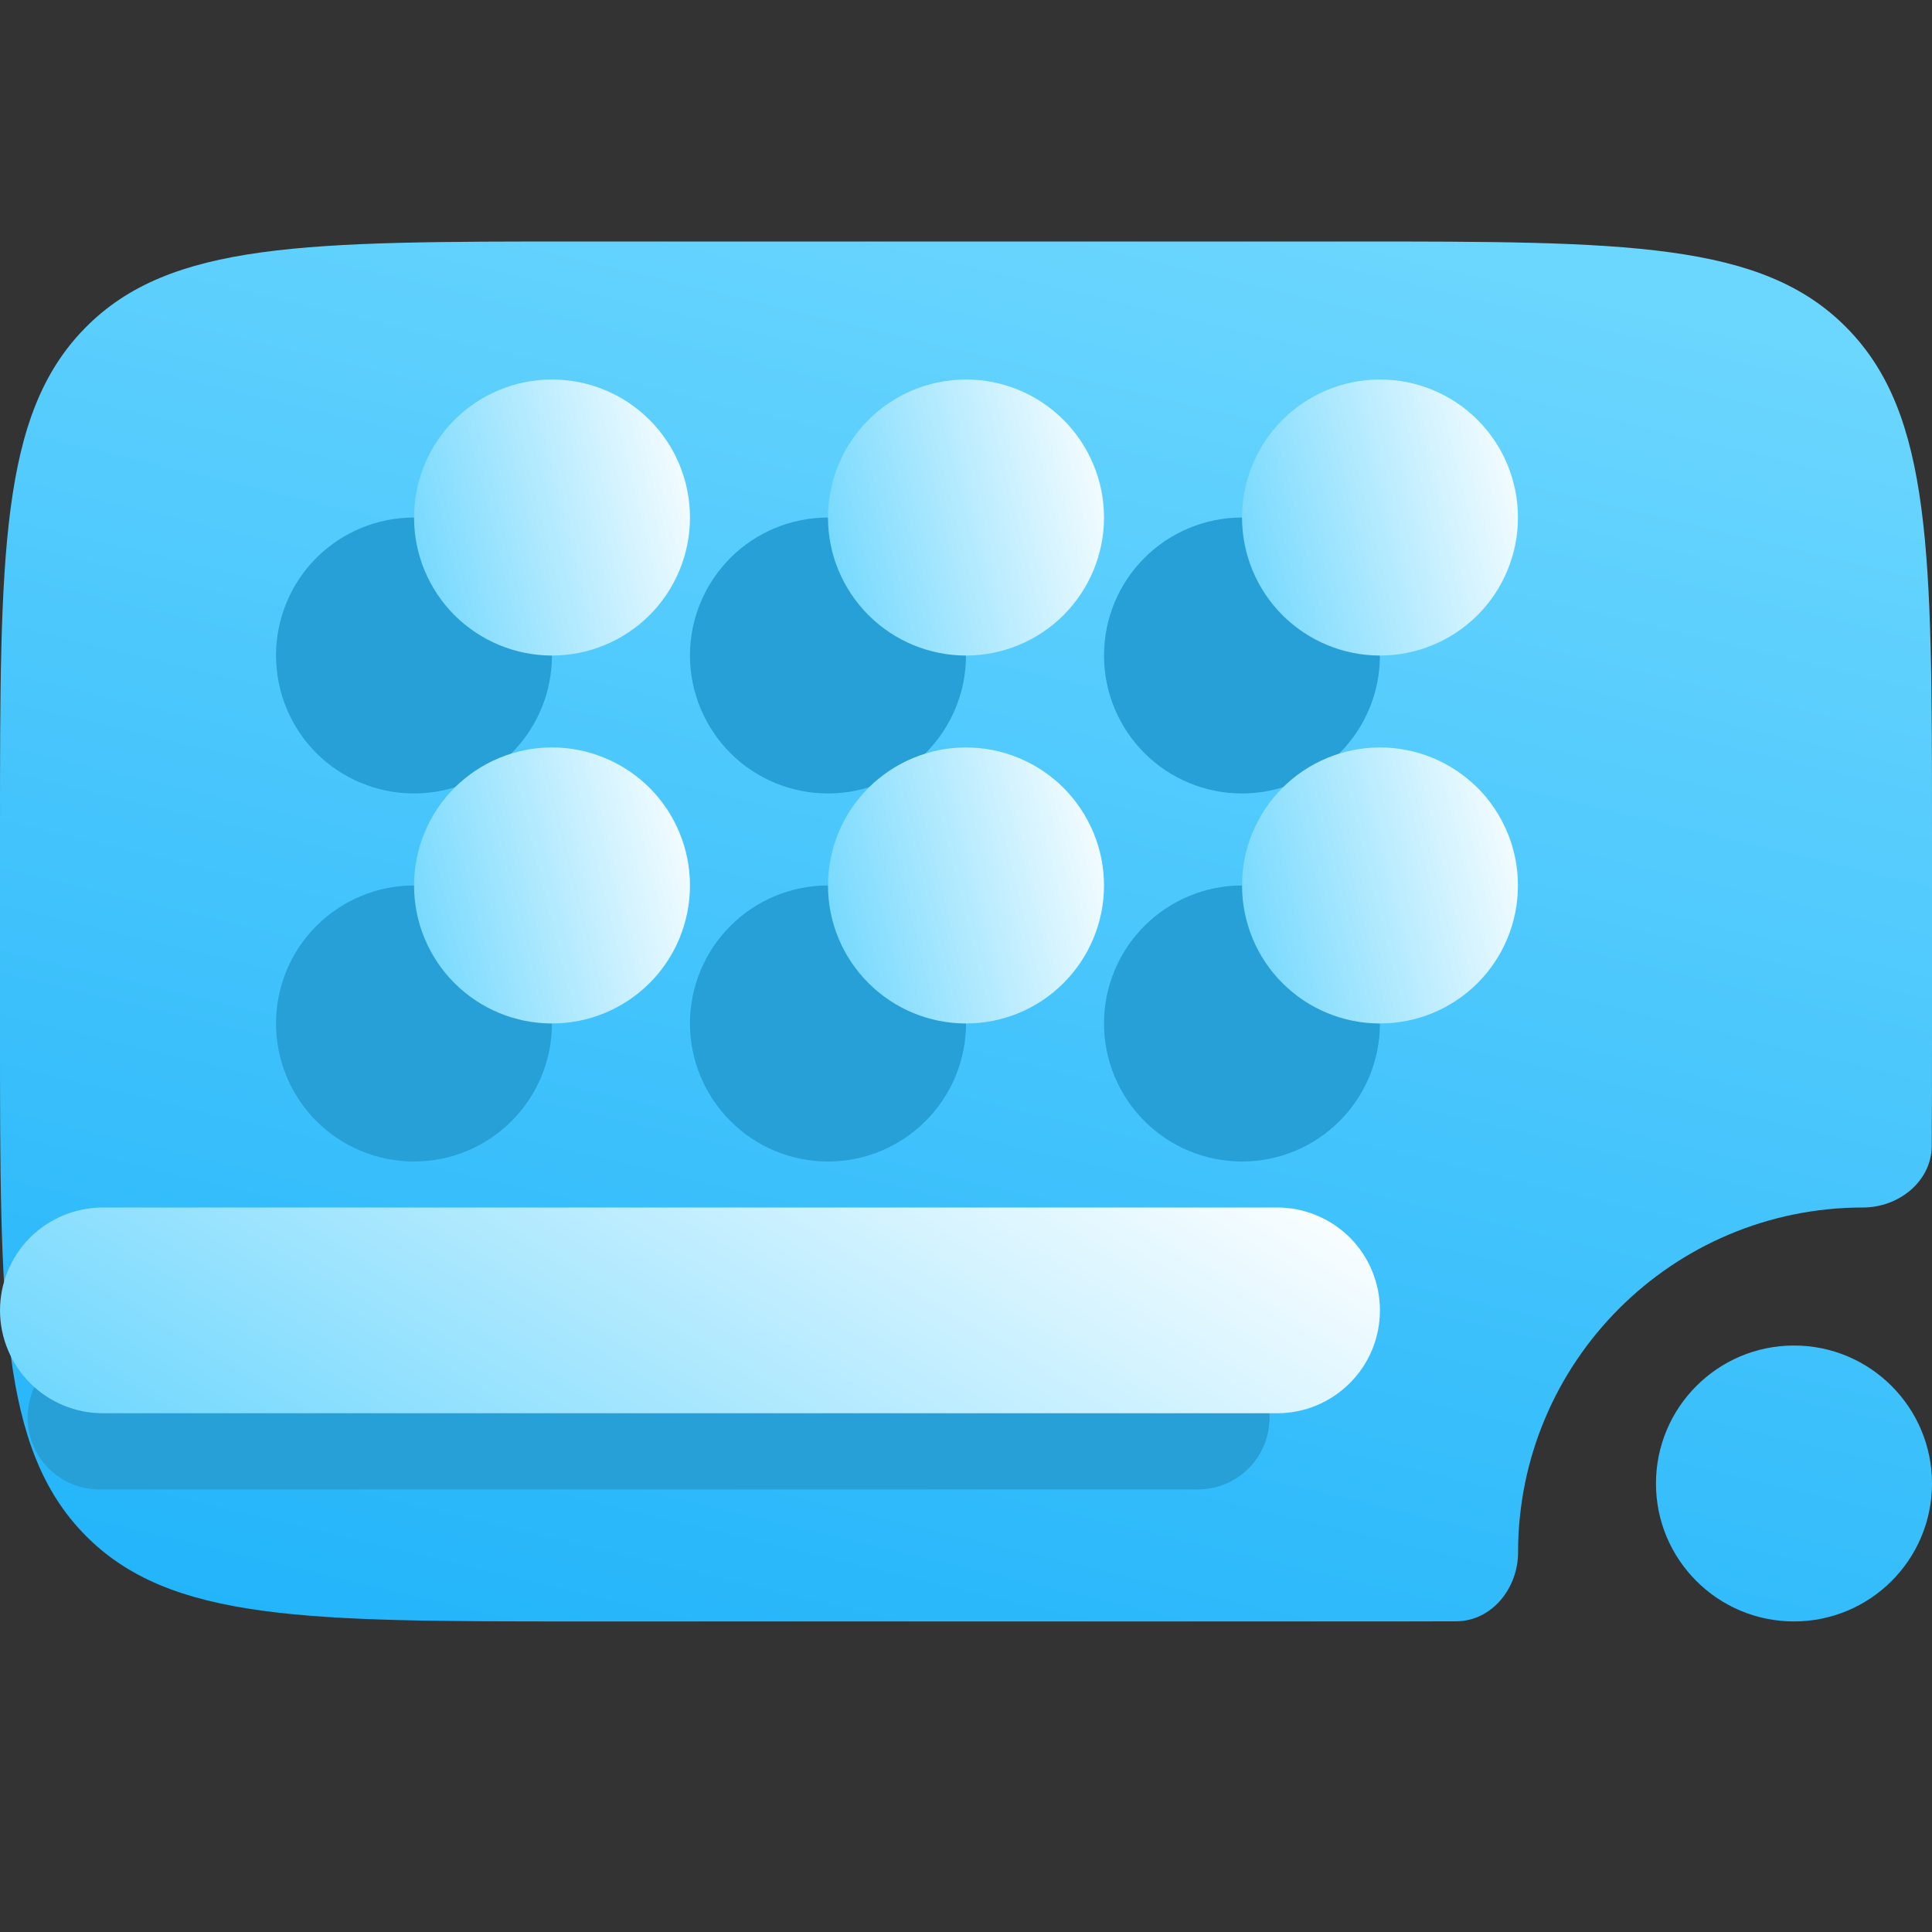<svg width="16" height="16" viewBox="0 0 16 16" fill="none" xmlns="http://www.w3.org/2000/svg">
<rect x="0" y="0" width="16" height="16" fill="#333333" stroke="none"/>
<path d="M11.2 2H4.8C2.538 2 1.406 2 0.703 2.718C0 3.434 0 4.589 0 6.898V8.531C0 10.839 0 11.994 0.703 12.711C1.406 13.428 2.538 13.428 4.8 13.428H11.2C11.507 13.428 11.794 13.428 12.061 13.427C12.356 13.425 12.572 13.152 12.572 12.857C12.572 11.279 13.851 10 15.429 10C15.723 10 15.995 9.786 15.998 9.491C16 9.195 16 8.876 16 8.531V6.898C16 4.589 16 3.434 15.297 2.718C14.594 2 13.462 2 11.2 2Z" fill="url(#paint0_linear_7_188)"/>
<path d="M14.857 13.428C15.488 13.428 16 12.917 16 12.286C16 11.655 15.488 11.143 14.857 11.143C14.226 11.143 13.714 11.655 13.714 12.286C13.714 12.917 14.226 13.428 14.857 13.428Z" fill="url(#paint1_linear_7_188)"/>
<path d="M10.514 11.739C10.514 11.897 10.451 12.049 10.34 12.161C10.228 12.273 10.076 12.335 9.918 12.335H0.825C0.667 12.335 0.515 12.273 0.403 12.161C0.291 12.049 0.229 11.897 0.229 11.739C0.229 11.581 0.291 11.429 0.403 11.317C0.515 11.206 0.667 11.143 0.825 11.143H9.918C10.076 11.143 10.228 11.206 10.34 11.317C10.451 11.429 10.514 11.581 10.514 11.739Z" fill="#279FD7"/>
<path d="M11.428 10.852C11.428 11.078 11.339 11.294 11.179 11.454C11.019 11.614 10.803 11.704 10.577 11.704H0.852C0.626 11.704 0.409 11.614 0.249 11.454C0.09 11.294 0 11.078 0 10.852C0 10.626 0.09 10.409 0.249 10.249C0.409 10.09 0.626 10 0.852 10H10.577C10.803 10 11.019 10.09 11.179 10.249C11.339 10.409 11.428 10.626 11.428 10.852Z" fill="url(#paint2_linear_7_188)"/>
<path d="M7.665 6.237C7.451 6.451 7.16 6.571 6.857 6.571C6.554 6.571 6.263 6.451 6.049 6.237C5.835 6.022 5.714 5.732 5.714 5.428C5.714 5.125 5.835 4.835 6.049 4.62C6.263 4.406 6.554 4.286 6.857 4.286C7.16 4.286 7.451 4.406 7.665 4.62C7.88 4.835 8 5.125 8 5.428C8 5.732 7.88 6.022 7.665 6.237Z" fill="#279FD7"/>
<path d="M4.237 6.237C4.022 6.451 3.732 6.571 3.428 6.571C3.125 6.571 2.835 6.451 2.62 6.237C2.406 6.022 2.286 5.732 2.286 5.428C2.286 5.125 2.406 4.835 2.62 4.62C2.835 4.406 3.125 4.286 3.428 4.286C3.732 4.286 4.022 4.406 4.237 4.62C4.451 4.835 4.571 5.125 4.571 5.428C4.571 5.732 4.451 6.022 4.237 6.237Z" fill="#279FD7"/>
<path d="M4.237 9.284C4.022 9.499 3.732 9.619 3.428 9.619C3.125 9.619 2.835 9.499 2.62 9.284C2.406 9.07 2.286 8.779 2.286 8.476C2.286 8.173 2.406 7.882 2.62 7.668C2.835 7.454 3.125 7.333 3.428 7.333C3.732 7.333 4.022 7.454 4.237 7.668C4.451 7.882 4.571 8.173 4.571 8.476C4.571 8.779 4.451 9.07 4.237 9.284Z" fill="#279FD7"/>
<path d="M7.665 9.284C7.451 9.499 7.16 9.619 6.857 9.619C6.554 9.619 6.263 9.499 6.049 9.284C5.835 9.07 5.714 8.779 5.714 8.476C5.714 8.173 5.835 7.882 6.049 7.668C6.263 7.454 6.554 7.333 6.857 7.333C7.16 7.333 7.451 7.454 7.665 7.668C7.88 7.882 8 8.173 8 8.476C8 8.779 7.88 9.07 7.665 9.284Z" fill="#279FD7"/>
<path d="M11.094 9.284C10.879 9.499 10.589 9.619 10.286 9.619C9.983 9.619 9.692 9.499 9.478 9.284C9.263 9.07 9.143 8.779 9.143 8.476C9.143 8.173 9.263 7.882 9.478 7.668C9.692 7.454 9.983 7.333 10.286 7.333C10.589 7.333 10.879 7.454 11.094 7.668C11.308 7.882 11.428 8.173 11.428 8.476C11.428 8.779 11.308 9.07 11.094 9.284Z" fill="#279FD7"/>
<path d="M11.094 6.237C10.879 6.451 10.589 6.571 10.286 6.571C9.983 6.571 9.692 6.451 9.478 6.237C9.263 6.022 9.143 5.732 9.143 5.428C9.143 5.125 9.263 4.835 9.478 4.62C9.692 4.406 9.983 4.286 10.286 4.286C10.589 4.286 10.879 4.406 11.094 4.62C11.308 4.835 11.428 5.125 11.428 5.428C11.428 5.732 11.308 6.022 11.094 6.237Z" fill="#279FD7"/>
<path d="M8.808 5.094C8.594 5.308 8.303 5.429 8 5.429C7.697 5.429 7.406 5.308 7.192 5.094C6.977 4.879 6.857 4.589 6.857 4.286C6.857 3.983 6.977 3.692 7.192 3.478C7.406 3.263 7.697 3.143 8 3.143C8.303 3.143 8.594 3.263 8.808 3.478C9.022 3.692 9.143 3.983 9.143 4.286C9.143 4.589 9.022 4.879 8.808 5.094Z" fill="url(#paint3_linear_7_188)"/>
<path d="M5.38 5.094C5.165 5.308 4.875 5.429 4.571 5.429C4.268 5.429 3.978 5.308 3.763 5.094C3.549 4.879 3.429 4.589 3.429 4.286C3.429 3.983 3.549 3.692 3.763 3.478C3.978 3.263 4.268 3.143 4.571 3.143C4.875 3.143 5.165 3.263 5.38 3.478C5.594 3.692 5.714 3.983 5.714 4.286C5.714 4.589 5.594 4.879 5.38 5.094Z" fill="url(#paint4_linear_7_188)"/>
<path d="M5.38 8.141C5.165 8.356 4.875 8.476 4.571 8.476C4.268 8.476 3.978 8.356 3.763 8.141C3.549 7.927 3.429 7.636 3.429 7.333C3.429 7.03 3.549 6.74 3.763 6.525C3.978 6.311 4.268 6.19 4.571 6.19C4.875 6.19 5.165 6.311 5.38 6.525C5.594 6.74 5.714 7.03 5.714 7.333C5.714 7.636 5.594 7.927 5.38 8.141Z" fill="url(#paint5_linear_7_188)"/>
<path d="M8.808 8.141C8.594 8.356 8.303 8.476 8 8.476C7.697 8.476 7.406 8.356 7.192 8.141C6.977 7.927 6.857 7.636 6.857 7.333C6.857 7.03 6.977 6.74 7.192 6.525C7.406 6.311 7.697 6.19 8 6.19C8.303 6.19 8.594 6.311 8.808 6.525C9.022 6.74 9.143 7.03 9.143 7.333C9.143 7.636 9.022 7.927 8.808 8.141Z" fill="url(#paint6_linear_7_188)"/>
<path d="M12.237 8.141C12.022 8.356 11.732 8.476 11.428 8.476C11.125 8.476 10.835 8.356 10.62 8.141C10.406 7.927 10.286 7.636 10.286 7.333C10.286 7.03 10.406 6.74 10.62 6.525C10.835 6.311 11.125 6.19 11.428 6.19C11.732 6.19 12.022 6.311 12.237 6.525C12.451 6.74 12.571 7.03 12.571 7.333C12.571 7.636 12.451 7.927 12.237 8.141Z" fill="url(#paint7_linear_7_188)"/>
<path d="M12.237 5.094C12.022 5.308 11.732 5.429 11.428 5.429C11.125 5.429 10.835 5.308 10.62 5.094C10.406 4.879 10.286 4.589 10.286 4.286C10.286 3.983 10.406 3.692 10.62 3.478C10.835 3.263 11.125 3.143 11.428 3.143C11.732 3.143 12.022 3.263 12.237 3.478C12.451 3.692 12.571 3.983 12.571 4.286C12.571 4.589 12.451 4.879 12.237 5.094Z" fill="url(#paint8_linear_7_188)"/>
<defs>
<linearGradient id="paint0_linear_7_188" x1="1.6" y1="13.432" x2="4.7" y2="0.41" gradientUnits="userSpaceOnUse">
<stop stop-color="#22B4FA"/>
<stop offset="1" stop-color="#6BD6FE"/>
</linearGradient>
<linearGradient id="paint1_linear_7_188" x1="1.6" y1="13.432" x2="4.7" y2="0.41" gradientUnits="userSpaceOnUse">
<stop stop-color="#22B4FA"/>
<stop offset="1" stop-color="#6BD6FE"/>
</linearGradient>
<linearGradient id="paint2_linear_7_188" x1="-4.25745e-08" y1="11.704" x2="3.747" y2="5.42" gradientUnits="userSpaceOnUse">
<stop stop-color="#6BD6FE"/>
<stop offset="1" stop-color="white"/>
</linearGradient>
<linearGradient id="paint3_linear_7_188" x1="6.857" y1="5.429" x2="9.546" y2="4.756" gradientUnits="userSpaceOnUse">
<stop stop-color="#6BD6FE"/>
<stop offset="1" stop-color="white"/>
</linearGradient>
<linearGradient id="paint4_linear_7_188" x1="3.429" y1="5.429" x2="6.118" y2="4.756" gradientUnits="userSpaceOnUse">
<stop stop-color="#6BD6FE"/>
<stop offset="1" stop-color="white"/>
</linearGradient>
<linearGradient id="paint5_linear_7_188" x1="3.429" y1="8.476" x2="6.118" y2="7.804" gradientUnits="userSpaceOnUse">
<stop stop-color="#6BD6FE"/>
<stop offset="1" stop-color="white"/>
</linearGradient>
<linearGradient id="paint6_linear_7_188" x1="6.857" y1="8.476" x2="9.546" y2="7.804" gradientUnits="userSpaceOnUse">
<stop stop-color="#6BD6FE"/>
<stop offset="1" stop-color="white"/>
</linearGradient>
<linearGradient id="paint7_linear_7_188" x1="10.286" y1="8.476" x2="12.975" y2="7.804" gradientUnits="userSpaceOnUse">
<stop stop-color="#6BD6FE"/>
<stop offset="1" stop-color="white"/>
</linearGradient>
<linearGradient id="paint8_linear_7_188" x1="10.286" y1="5.429" x2="12.975" y2="4.756" gradientUnits="userSpaceOnUse">
<stop stop-color="#6BD6FE"/>
<stop offset="1" stop-color="white"/>
</linearGradient>
</defs>
</svg>
